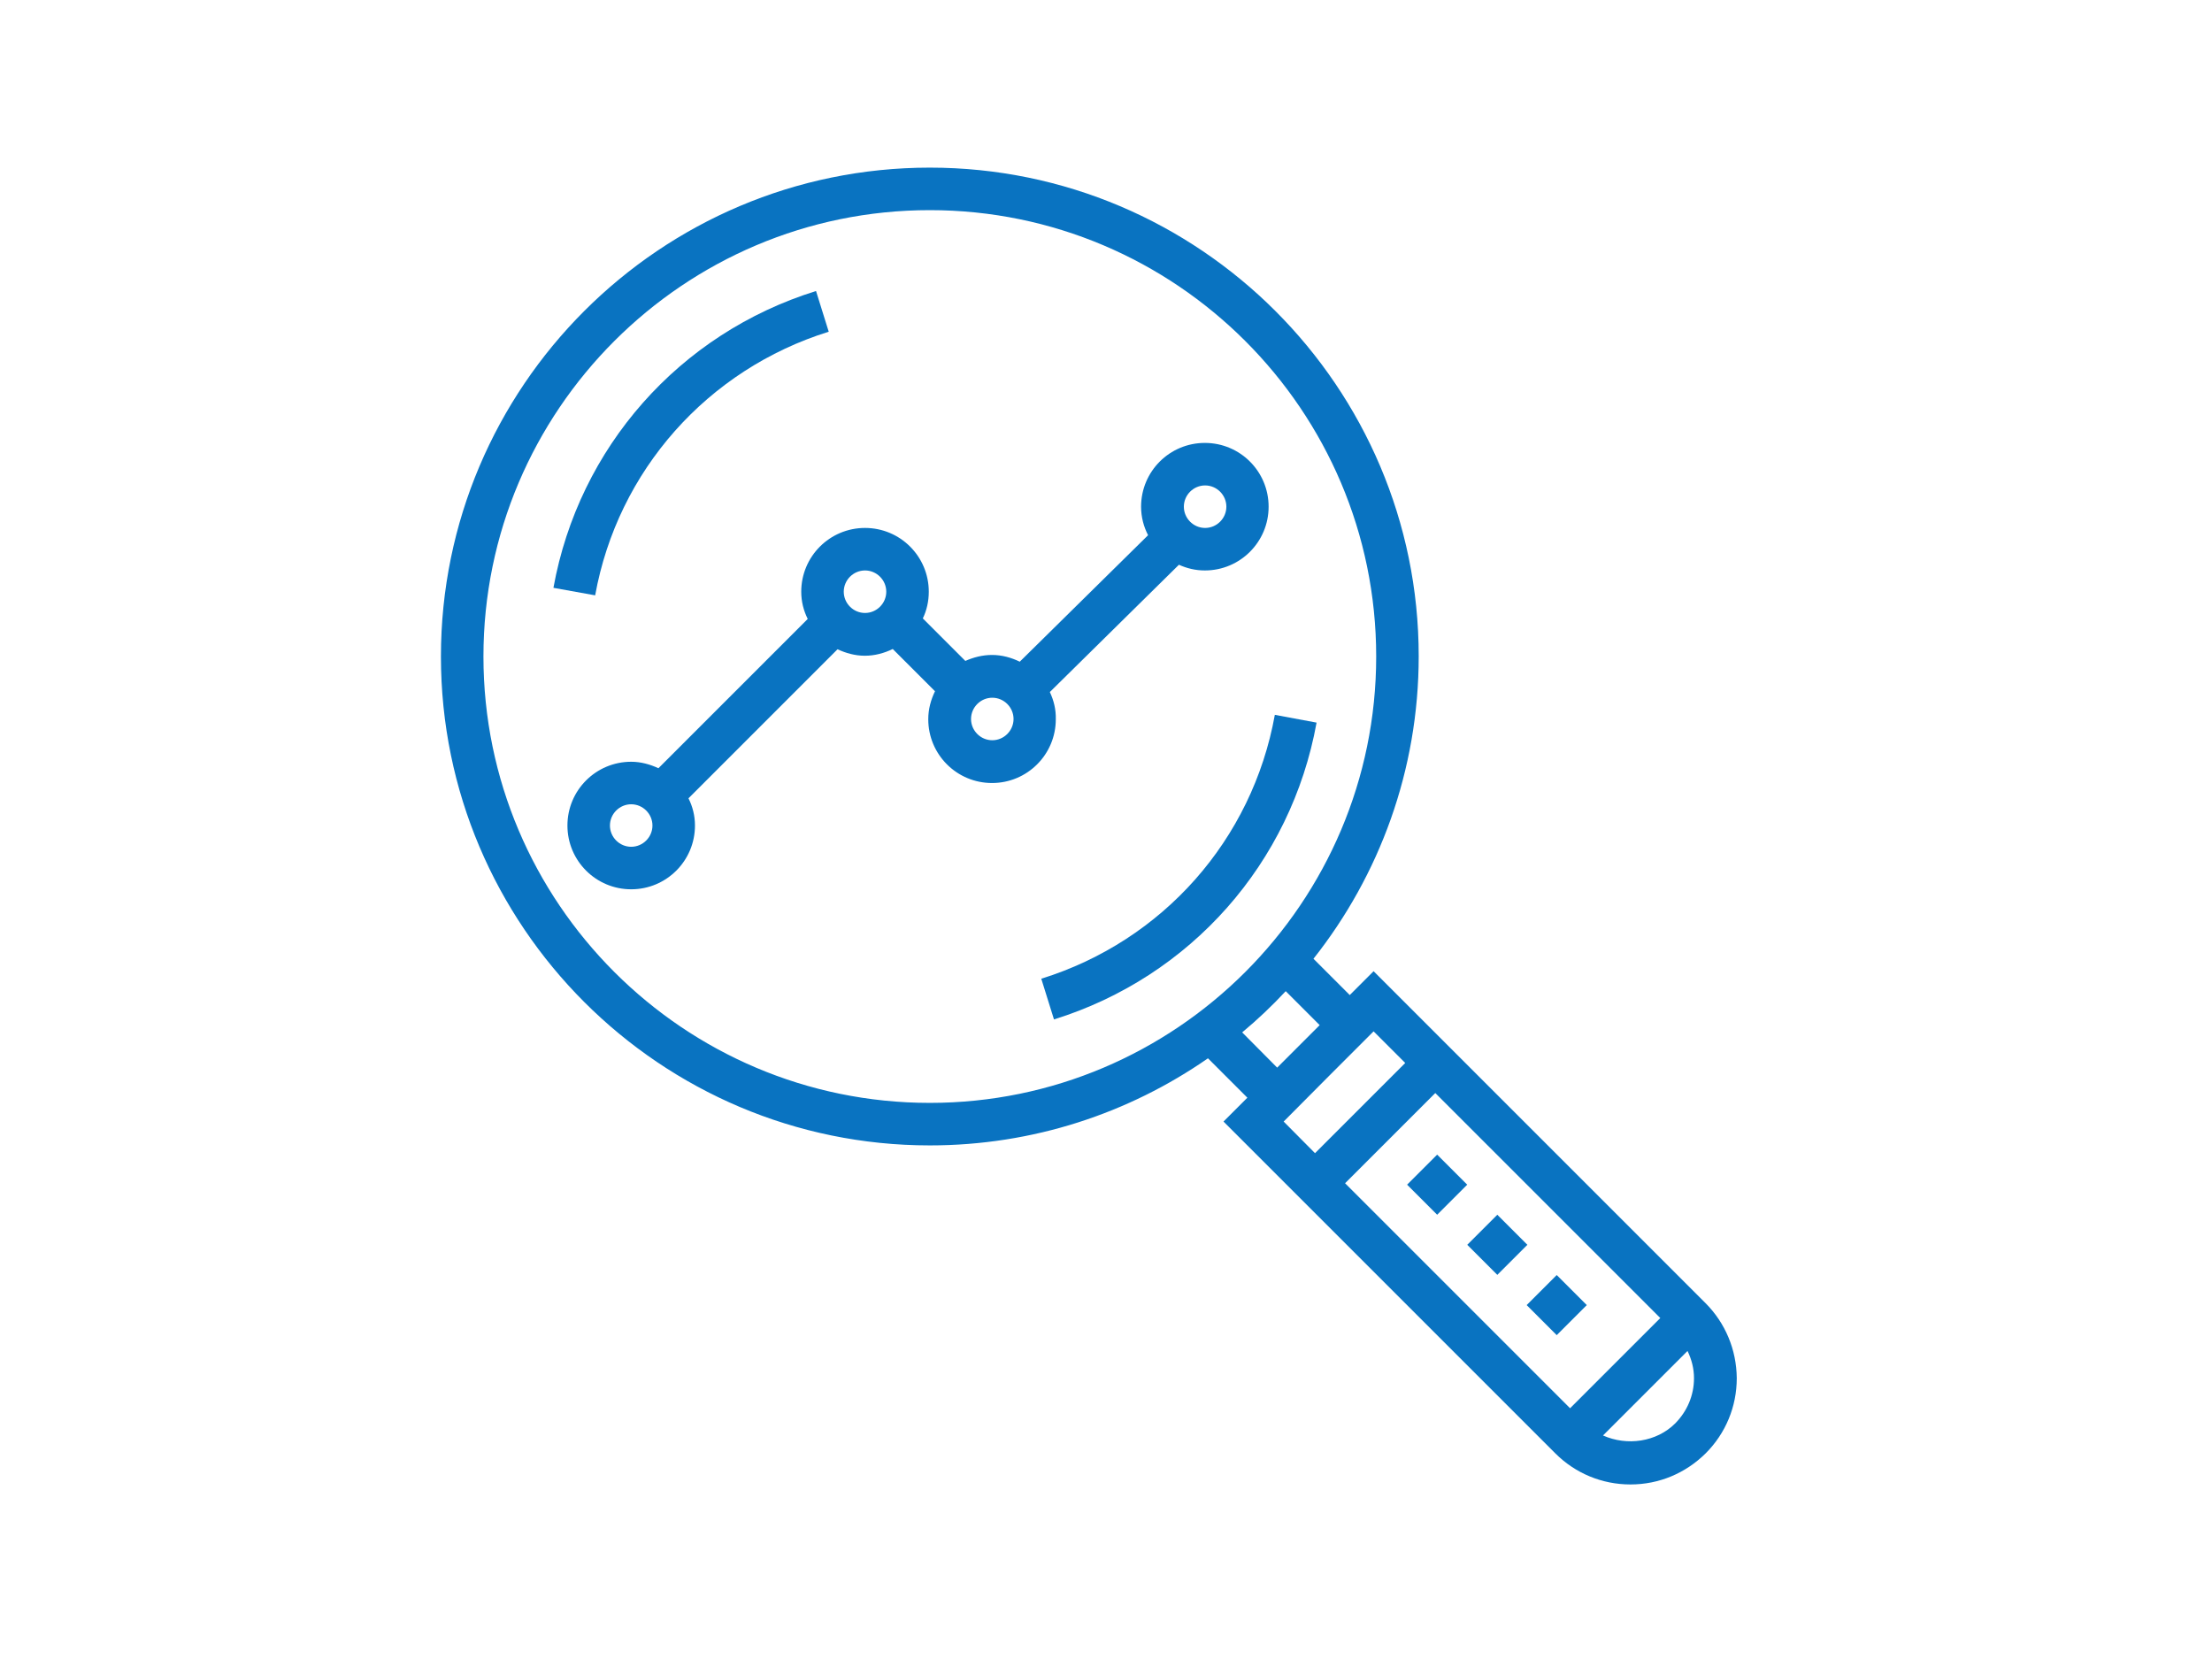 <?xml version="1.0" encoding="utf-8"?>
<!-- Generator: Adobe Illustrator 16.0.0, SVG Export Plug-In . SVG Version: 6.00 Build 0)  -->
<!DOCTYPE svg PUBLIC "-//W3C//DTD SVG 1.1//EN" "http://www.w3.org/Graphics/SVG/1.1/DTD/svg11.dtd">
<svg version="1.1" id="Camada_1" xmlns="http://www.w3.org/2000/svg" xmlns:xlink="http://www.w3.org/1999/xlink" x="0px" y="0px"
	 width="640px" height="480px" viewBox="0 0 640 480" enable-background="new 0 0 640 480" xml:space="preserve">
<g>
	<path fill="#0973C1" d="M239.775,95.975L236.1,84.2c-39.525,12.3-68.625,45.225-75.975,85.875l12.075,2.175
		C178.725,136.175,204.675,106.925,239.775,95.975z"/>
	<path fill="#0973C1" d="M368.85,206.825c-6.524,36.149-32.399,65.399-67.575,76.35l3.675,11.775
		c39.524-12.3,68.625-45.226,75.975-85.875L368.85,206.825z"/>
	<path fill="#0973C1" d="M493.425,377l-96-96l-6.899,6.9l-10.5-10.5c19.05-24.075,30.449-54.525,30.449-87.525
		c0-77.925-63.449-141.375-141.45-141.375c-78,0-141.45,63.45-141.45,141.45s63.45,141.45,141.45,141.45
		c29.85,0,57.6-9.301,80.475-25.2l11.4,11.399l-6.9,6.9l96,96c5.775,5.775,13.5,9,21.75,9s15.9-3.225,21.75-9
		c5.775-5.775,9-13.5,9-21.75C502.425,390.5,499.2,382.775,493.425,377z M139.875,189.95c0-71.25,57.975-129.15,129.15-129.15
		c71.175,0,129.15,57.9,129.15,129.15S340.2,319.1,269.025,319.1C197.85,319.1,139.875,261.2,139.875,189.95z M359.4,298.7
		c4.425-3.675,8.625-7.65,12.6-11.925l9.825,9.824l-6.15,6.15l-6.149,6.15L359.4,298.7z M384.375,311.45l13.05-13.05l9.15,9.149
		l-26.101,26.101l-9.074-9.15L384.375,311.45z M389.175,342.35l26.101-26.1l65.1,65.1l-26.1,26.101L389.175,342.35z M484.725,411.8
		c-5.475,5.476-14.024,6.601-20.925,3.525l24.45-24.45c1.2,2.475,1.875,5.1,1.875,7.875
		C490.125,403.7,488.175,408.275,484.725,411.8z"/>
	
		<rect x="444.351" y="371.355" transform="matrix(-0.707 -0.707 0.707 -0.707 502.018 963.003)" fill="#0973C1" width="12.3" height="12.3"/>
	
		<rect x="426.985" y="354.018" transform="matrix(-0.707 0.707 -0.707 -0.707 994.085 308.573)" fill="#0973C1" width="12.3" height="12.3"/>
	
		<rect x="409.584" y="336.624" transform="matrix(-0.707 0.707 -0.707 -0.707 952.08 291.182)" fill="#0973C1" width="12.3" height="12.3"/>
	<path fill="#0973C1" d="M303.75,200.225L341.1,163.4c2.325,1.05,4.801,1.65,7.5,1.65c10.2,0,18.45-8.25,18.45-18.45
		c0-10.2-8.25-18.45-18.45-18.45c-10.199,0-18.449,8.25-18.449,18.45c0,3,0.75,5.775,2.024,8.25l-37.125,36.6
		c-2.475-1.2-5.175-1.95-8.025-1.95c-2.775,0-5.325,0.675-7.725,1.725l-12.3-12.3c1.125-2.325,1.725-4.95,1.725-7.725
		c0-10.2-8.25-18.45-18.45-18.45c-10.2,0-18.45,8.25-18.45,18.45c0,2.85,0.675,5.475,1.875,7.875l-43.2,43.2
		c-2.4-1.125-5.1-1.875-7.875-1.875c-10.2,0-18.45,8.25-18.45,18.45c0,10.2,8.25,18.45,18.45,18.45s18.45-8.25,18.45-18.45
		c0-2.85-0.675-5.475-1.875-7.875l43.125-43.125c2.4,1.125,5.1,1.875,7.875,1.875c2.925,0,5.625-0.75,8.1-1.95L270.525,200
		c-1.2,2.475-1.95,5.175-1.95,8.1c0,10.2,8.25,18.45,18.45,18.45c10.2,0,18.45-8.25,18.45-18.45
		C305.55,205.25,304.875,202.625,303.75,200.225z M348.675,140.45c3.375,0,6.15,2.775,6.15,6.15s-2.775,6.15-6.15,6.15
		s-6.149-2.775-6.149-6.15S345.3,140.45,348.675,140.45z M182.625,245c-3.375,0-6.15-2.775-6.15-6.15s2.775-6.149,6.15-6.149
		s6.15,2.774,6.15,6.149S186,245,182.625,245z M250.275,177.35c-3.375,0-6.15-2.775-6.15-6.15s2.775-6.15,6.15-6.15
		s6.15,2.775,6.15,6.15S253.65,177.35,250.275,177.35z M287.1,214.175c-3.375,0-6.15-2.775-6.15-6.15s2.775-6.15,6.15-6.15
		s6.15,2.775,6.15,6.15S290.475,214.175,287.1,214.175z"/>
</g>
</svg>
